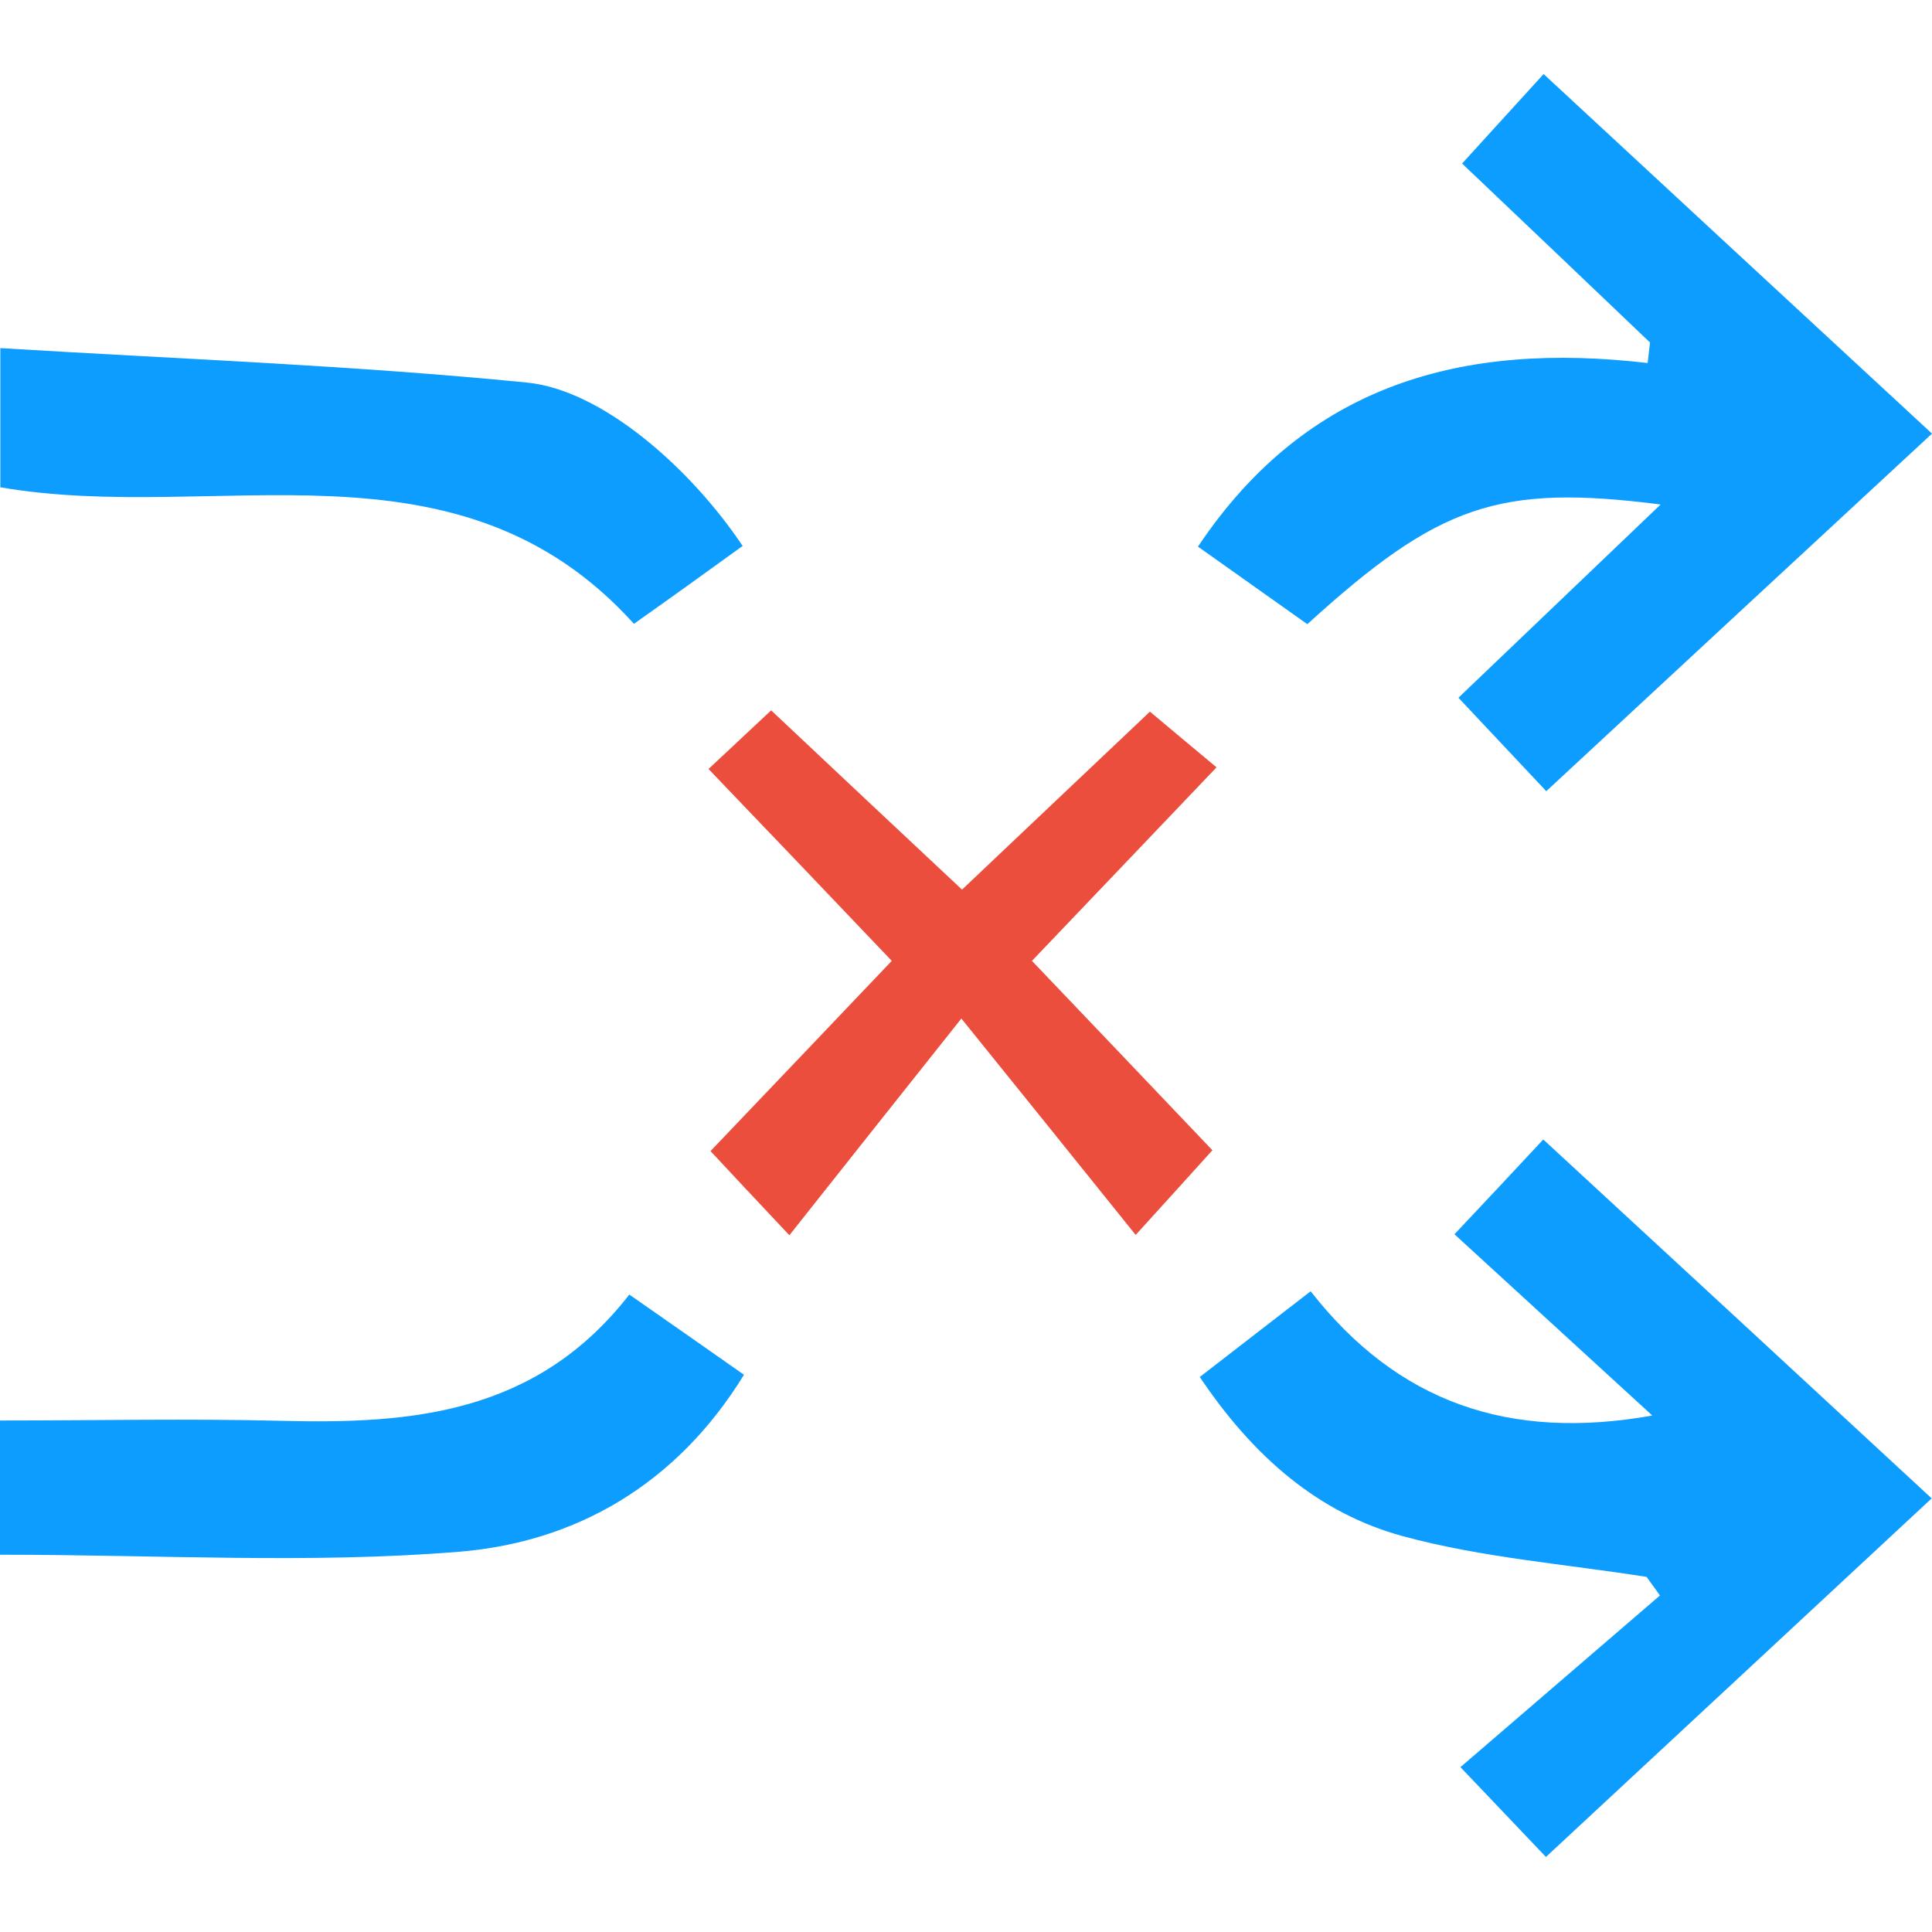 <svg width="500" height="500" viewBox="0 0 500 500" fill="none" xmlns="http://www.w3.org/2000/svg">
<path d="M429.846 130.574C387.736 125.171 372.298 130.659 338.336 161.534C329.588 155.359 320.583 148.927 310.034 141.466C338.25 99.27 378.645 88.378 426.415 93.953L427.016 88.635C411.407 73.713 395.798 58.876 378.388 42.323C384.82 35.291 391.166 28.258 399.485 19.167C433.276 50.471 465.866 80.659 500 112.22C466.038 143.696 433.877 173.455 400.172 204.759C392.367 196.44 385.763 189.407 377.444 180.574C394.854 163.936 411.064 148.413 429.846 130.488V130.574Z" fill="#0C9DFE"/>
<path d="M310.463 356.392C319.64 349.273 328.302 342.584 339.194 334.179C361.749 362.996 390.566 372.944 427.616 366.34C410.12 350.303 393.825 335.38 376.415 319.428C384.82 310.508 391.081 303.819 399.4 294.899C432.59 325.517 465.266 355.706 499.914 387.781C466.124 419.171 433.619 449.445 400.086 480.577C392.367 472.43 386.106 465.912 377.959 457.335C395.54 442.241 412.521 427.575 429.588 412.91C428.473 411.28 427.273 409.737 426.158 408.107C405.06 404.762 383.533 403.133 363.036 397.558C341.338 391.641 324.442 377.147 310.463 356.306V356.392Z" fill="#0C9DFE"/>
<path d="M313.724 297.728C308.063 303.989 303.432 309.134 293.912 319.597C279.161 301.244 265.353 284.091 248.801 263.594C232.592 284.006 218.869 301.244 204.29 319.683C194.427 309.22 189.796 304.246 183.878 297.899C199.573 281.433 214.495 265.824 230.79 248.671C214.152 231.175 199.058 215.395 183.363 199.014C188.938 193.783 193.569 189.494 199.573 183.834C215.782 199.1 231.562 213.937 248.972 230.232C265.782 214.28 281.134 199.786 297.6 184.177C303.175 188.894 308.406 193.182 314.839 198.585C298.887 215.309 283.878 231.09 267.068 248.671C282.849 265.223 297.429 280.489 313.809 297.728H313.724Z" fill="#EC4E3E"/>
<path d="M0 402.444V367.624C24.957 367.624 49.057 367.11 73.07 367.71C106.775 368.568 138.937 365.823 162.865 335.034C173.328 342.324 182.419 348.671 192.539 355.789C175.043 384.262 148.971 399.099 118.868 401.587C80.189 404.76 41.081 402.358 0 402.358V402.444Z" fill="#0C9DFE"/>
<path d="M192.196 141.29C182.591 148.236 174.014 154.411 164.066 161.444C118.354 110.844 56.175 135.801 0.086 126.11V90.089C46.312 92.919 91.424 94.549 136.364 99.008C155.747 100.895 178.645 121.049 192.196 141.29Z" fill="#0C9DFE"/>
</svg>
